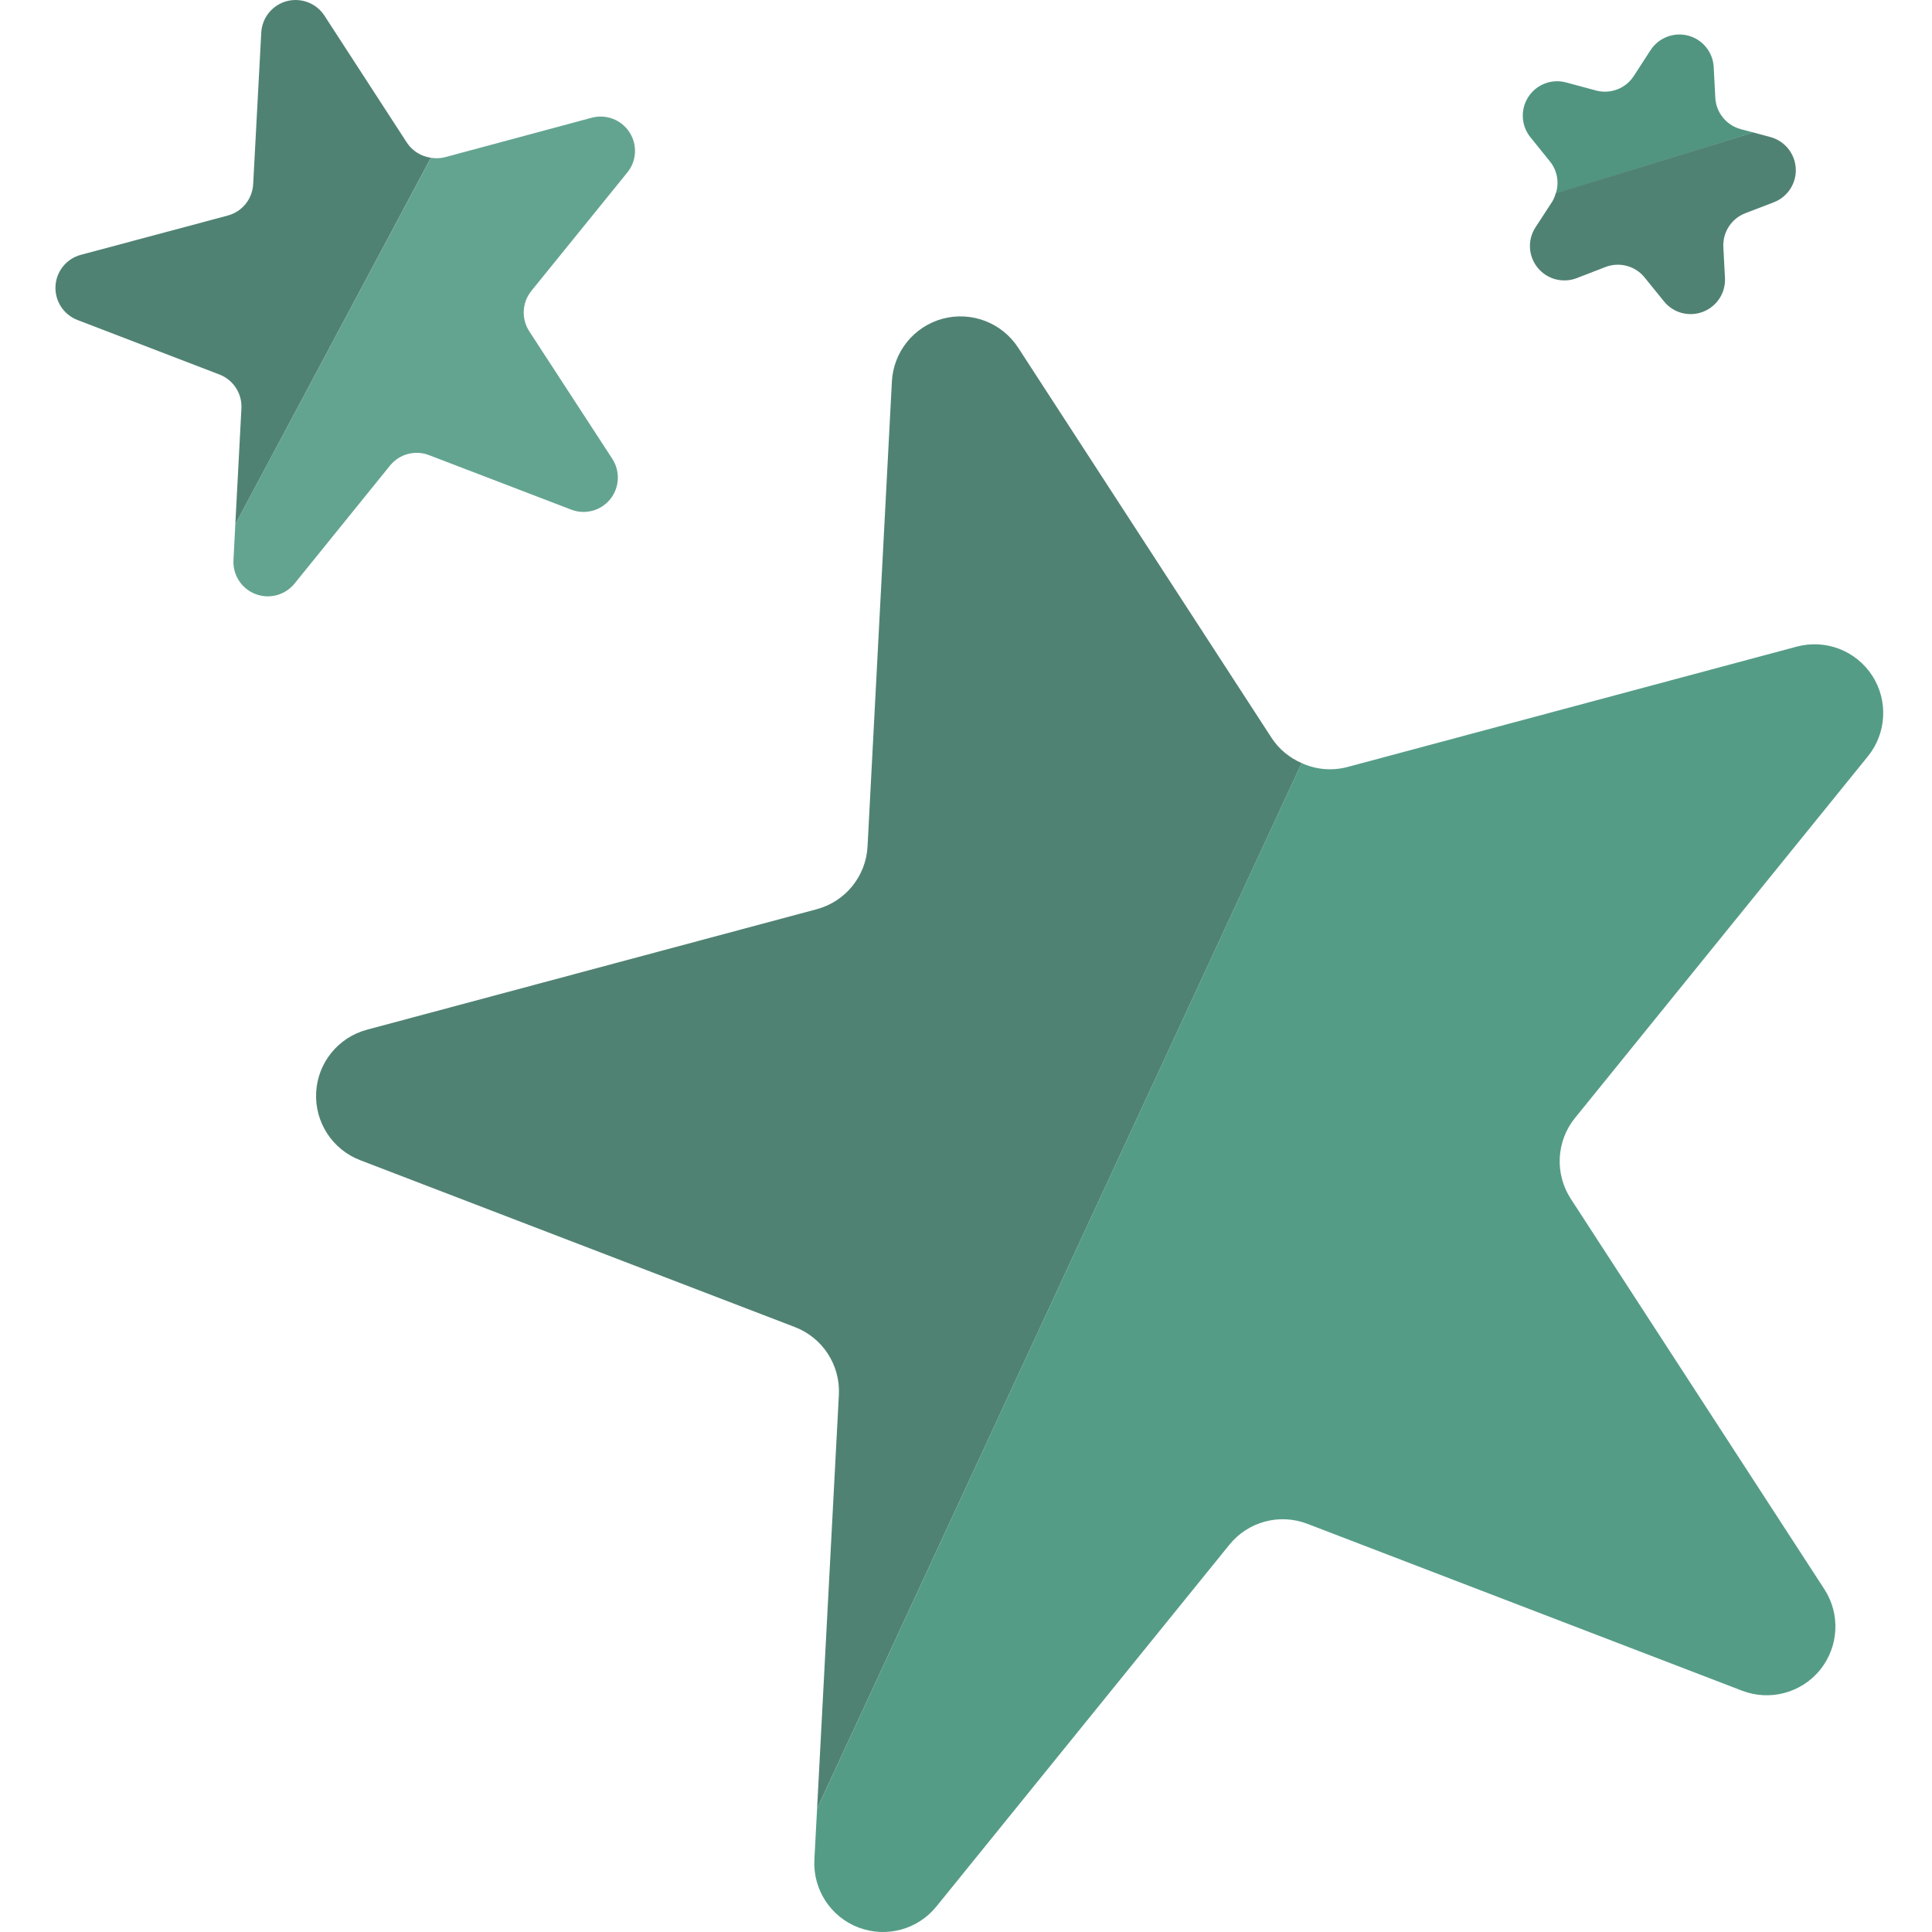<svg width="25" height="25" viewBox="0 0 25 25" fill="none" xmlns="http://www.w3.org/2000/svg">
<g clip-path="url(#clip0)">
<path d="M22.525 1.671C22.339 1.621 22.206 1.457 22.196 1.265L22.175 0.865C22.164 0.673 22.031 0.51 21.845 0.461C21.659 0.412 21.463 0.488 21.358 0.649L21.141 0.984C21.036 1.146 20.838 1.221 20.652 1.171L20.266 1.067C20.079 1.016 19.881 1.092 19.776 1.255C19.671 1.417 19.683 1.629 19.806 1.779L20.057 2.09C20.151 2.207 20.179 2.364 20.131 2.506L22.689 1.715L22.525 1.671Z" fill="#519581"/>
<path d="M22.91 1.774L22.688 1.714L20.131 2.501C20.121 2.538 20.106 2.574 20.087 2.607L19.869 2.942C19.764 3.103 19.775 3.314 19.897 3.464C20.018 3.614 20.223 3.668 20.403 3.599L20.775 3.455C20.955 3.386 21.159 3.44 21.28 3.589L21.532 3.9C21.653 4.05 21.856 4.104 22.036 4.035C22.216 3.966 22.331 3.789 22.321 3.597L22.3 3.197C22.29 3.005 22.405 2.828 22.584 2.759L22.957 2.616C23.135 2.545 23.248 2.369 23.237 2.178C23.226 1.987 23.095 1.824 22.91 1.774Z" fill="#508273"/>
<path d="M8.115 2.235C8.239 2.086 8.251 1.874 8.145 1.711C8.04 1.549 7.842 1.473 7.655 1.524L5.755 2.035C5.697 2.049 5.636 2.052 5.577 2.041L3.045 6.783L3.021 7.249C3.011 7.441 3.126 7.618 3.306 7.687C3.485 7.756 3.689 7.702 3.811 7.552L5.048 6.023C5.17 5.874 5.374 5.82 5.553 5.89L7.39 6.594C7.57 6.664 7.774 6.61 7.896 6.46C8.017 6.31 8.028 6.099 7.923 5.937L6.848 4.286C6.744 4.124 6.755 3.914 6.876 3.764L8.115 2.235Z" fill="#63A490"/>
<path d="M5.267 1.849L4.196 0.199C4.09 0.04 3.895 -0.034 3.71 0.015C3.525 0.065 3.393 0.227 3.381 0.417L3.276 2.382C3.266 2.575 3.134 2.739 2.948 2.789L1.048 3.297C0.861 3.346 0.728 3.51 0.718 3.703C0.708 3.895 0.823 4.072 1.003 4.141L2.839 4.846C3.019 4.915 3.134 5.092 3.124 5.284L3.045 6.783L5.576 2.041C5.45 2.024 5.338 1.954 5.267 1.849Z" fill="#508273"/>
<path d="M16.456 9.551L13.175 4.499C12.965 4.176 12.571 4.025 12.199 4.124C11.827 4.224 11.561 4.552 11.541 4.937L11.226 10.953C11.206 11.337 10.941 11.665 10.569 11.765L4.75 13.324C4.377 13.423 4.111 13.751 4.091 14.136C4.071 14.521 4.301 14.875 4.661 15.013L10.285 17.172C10.645 17.31 10.875 17.664 10.855 18.049L10.573 23.404L16.844 9.874C16.686 9.807 16.551 9.695 16.456 9.551Z" fill="#508273"/>
<path d="M24.172 9.785C24.413 9.486 24.435 9.065 24.226 8.742C24.016 8.419 23.623 8.268 23.251 8.367L17.432 9.926C17.235 9.977 17.028 9.959 16.843 9.874L10.573 23.404L10.538 24.064C10.518 24.449 10.747 24.803 11.107 24.941C11.467 25.079 11.874 24.97 12.117 24.67L15.908 19.989C16.15 19.689 16.558 19.58 16.917 19.718L22.541 21.877C22.901 22.016 23.309 21.907 23.552 21.608C23.794 21.308 23.817 20.887 23.607 20.564L20.325 15.511C20.116 15.188 20.138 14.766 20.38 14.467L24.172 9.785Z" fill="#559C87"/>
</g>
<defs>
<clipPath id="clip0">
<rect width="25" height="25" fill="white"/>
</clipPath>
</defs>
</svg>
